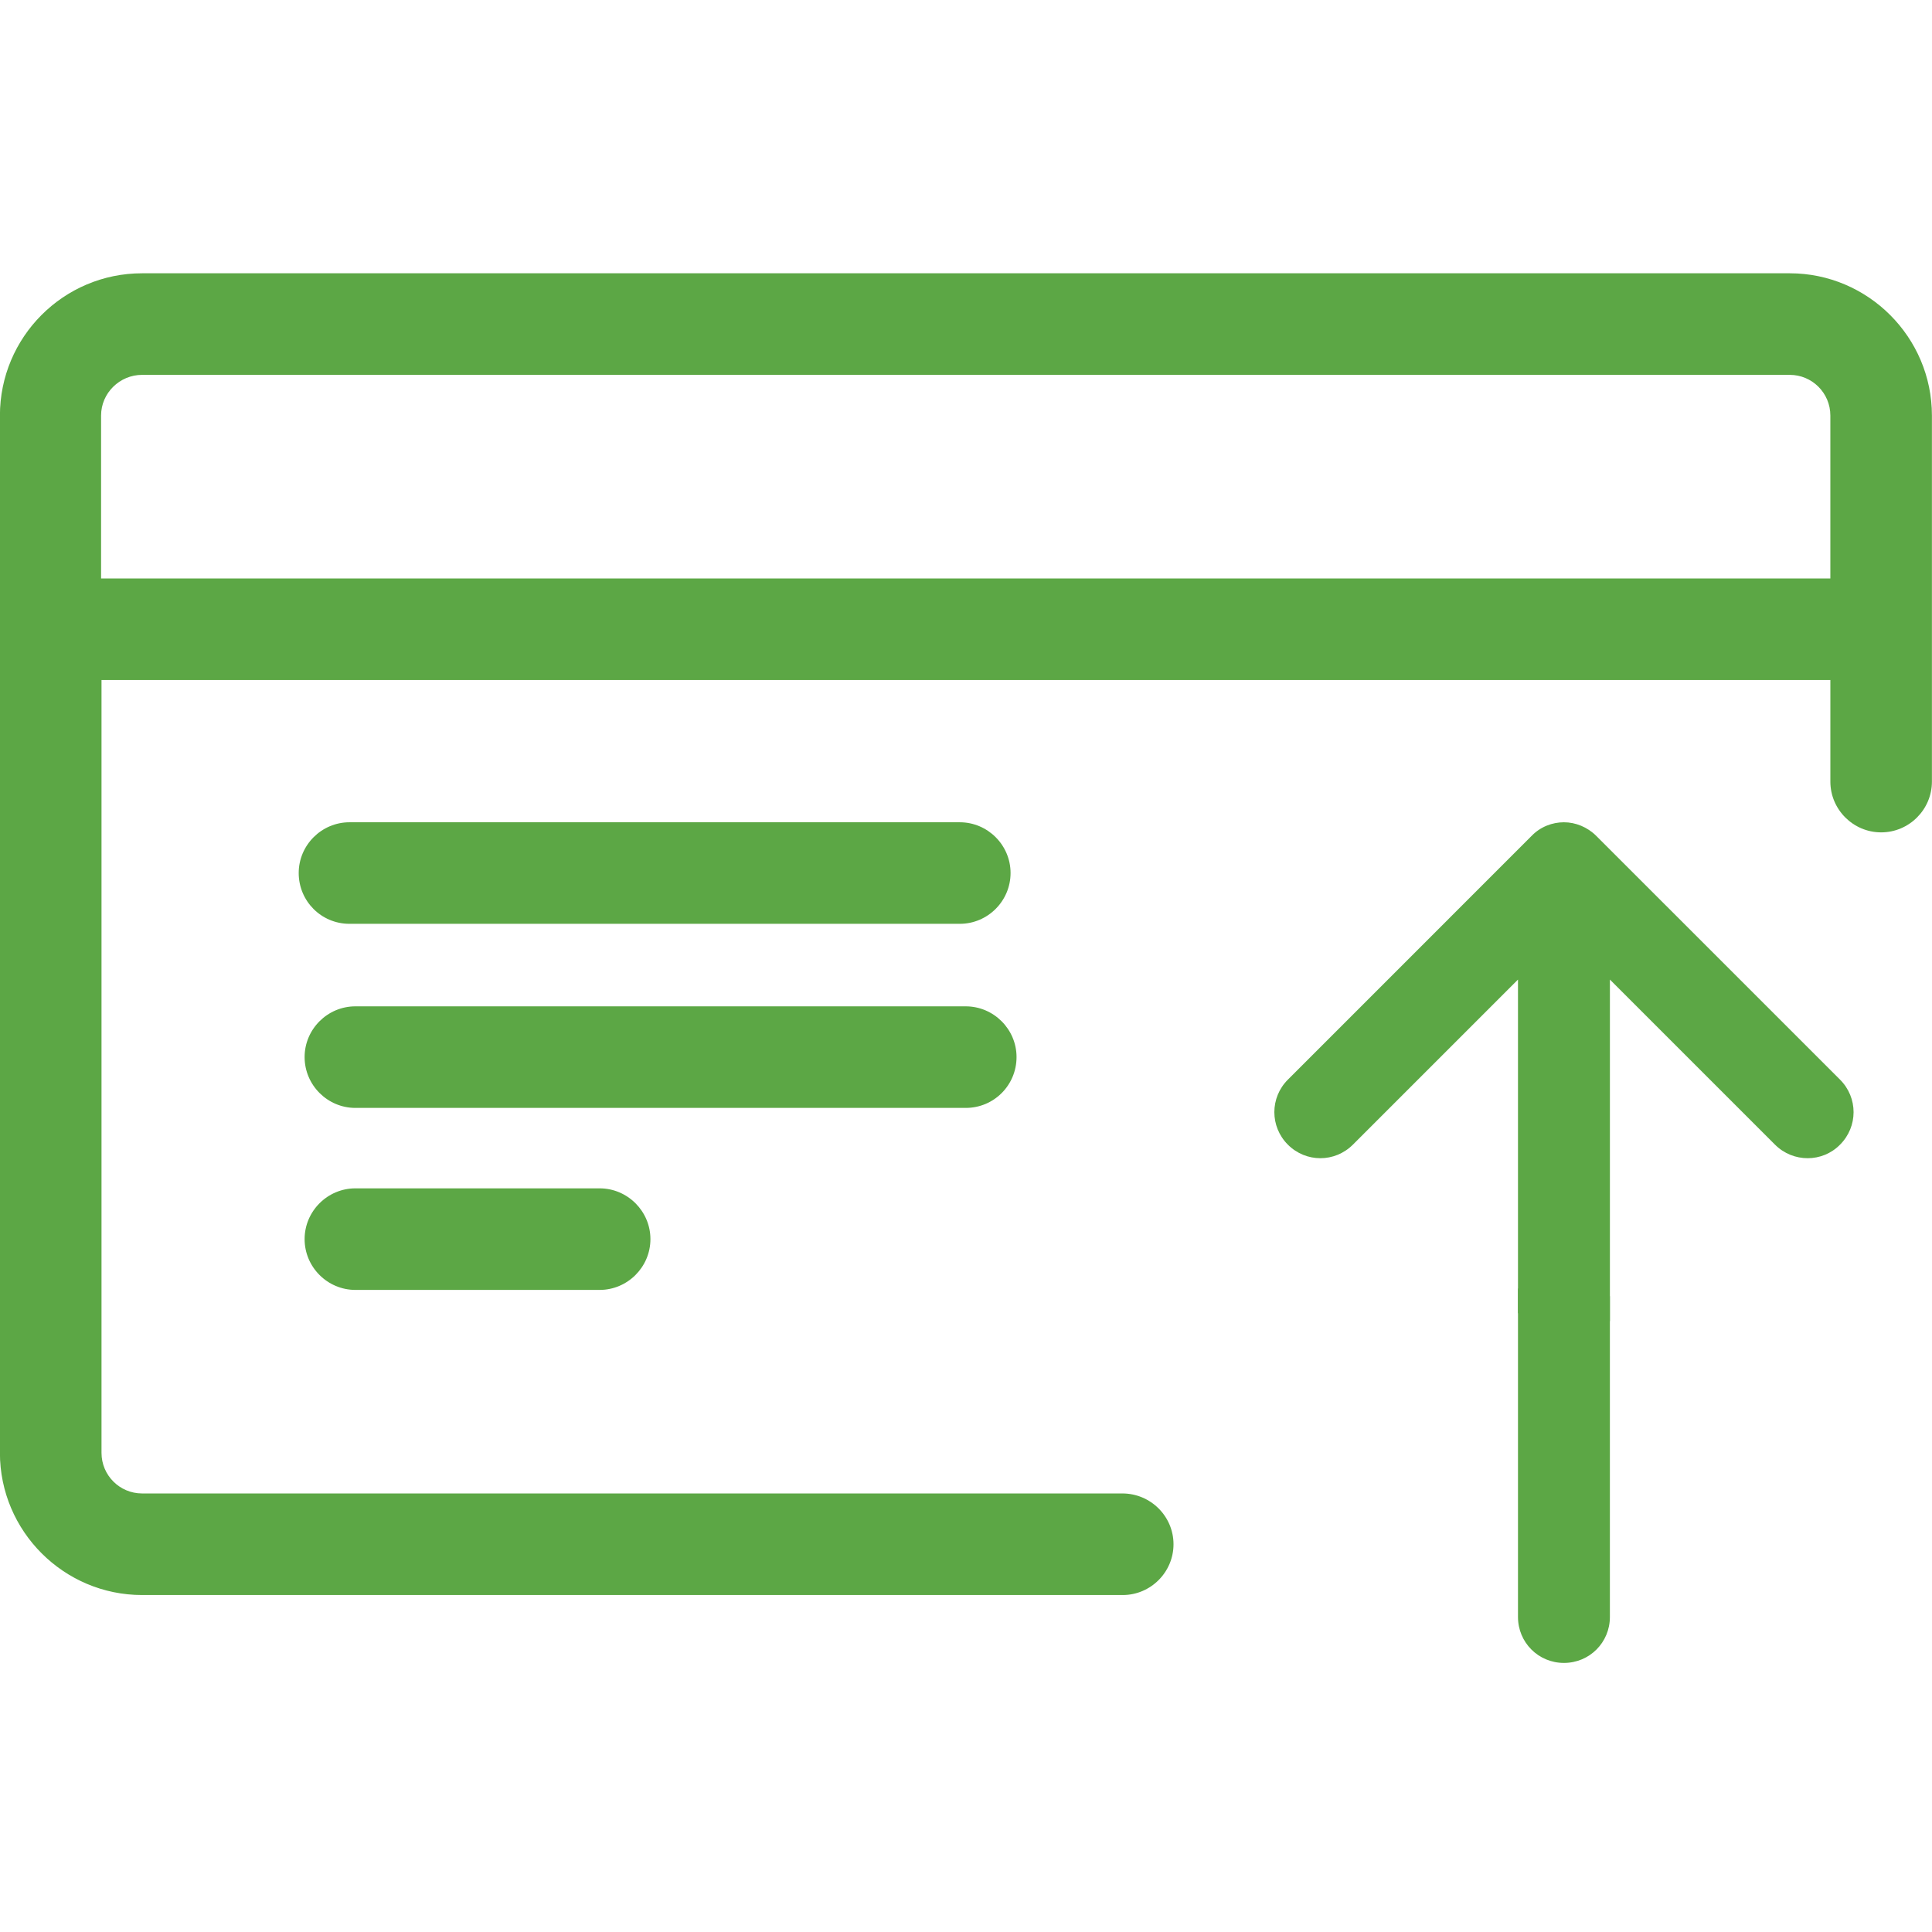 <?xml version="1.0" encoding="utf-8"?>
<!-- Generator: Adobe Illustrator 16.0.0, SVG Export Plug-In . SVG Version: 6.00 Build 0)  -->
<!DOCTYPE svg PUBLIC "-//W3C//DTD SVG 1.1//EN" "http://www.w3.org/Graphics/SVG/1.1/DTD/svg11.dtd">
<svg version="1.1" id="Layer_1" xmlns="http://www.w3.org/2000/svg" xmlns:xlink="http://www.w3.org/1999/xlink" x="0px" y="0px"
	 width="150px" height="150px" viewBox="0 0 150 150" enable-background="new 0 0 150 150" xml:space="preserve">
<g>
	<g>
		<path fill="#5CA745" d="M87.135,115.951H11.032c-1.739,0-3.151-1.409-3.151-3.151V52.798h134.228v7.887
			c0,2.167,1.775,3.94,3.944,3.94s3.941-1.773,3.941-3.94V32.261c0-6.08-4.961-11.043-11.04-11.043H11.032
			c-6.11,0-11.038,4.963-11.038,11.043V112.8c0,6.08,4.959,11.038,11.038,11.038h76.137c2.169,0,3.942-1.776,3.942-3.942
			C91.111,117.729,89.338,115.951,87.135,115.951z M11.032,29.104h127.922c1.742,0,3.154,1.414,3.154,3.156v12.651H7.848V32.261
			C7.848,30.519,9.293,29.104,11.032,29.104z"/>
		<path fill="#5CA745" d="M78.924,82.071c0-2.167-1.778-3.939-3.945-3.939H27.594c-2.169,0-3.944,1.773-3.944,3.939
			c0,2.174,1.775,3.947,3.944,3.947h47.385C77.179,86.018,78.924,84.245,78.924,82.071z"/>
		<path fill="#5CA745" d="M27.594,92.263c-2.169,0-3.944,1.775-3.944,3.942c0,2.171,1.775,3.944,3.944,3.944h18.961
			c2.166,0,3.944-1.773,3.944-3.944c0-2.167-1.778-3.942-3.944-3.942H27.594z"/>
		<path fill="#5CA745" d="M27.136,71.725h47.382c2.169,0,3.942-1.773,3.942-3.945c0-2.166-1.773-3.939-3.942-3.939H27.136
			c-2.169,0-3.944,1.773-3.944,3.939C23.191,69.952,24.933,71.725,27.136,71.725z"/>
	</g>
</g>
<path fill="#5CA745" d="M117.856,76.053v25.903c2.38,0.175,4.76,0.388,7.137,0.611V76.053l12.818,12.818
	c1.402,1.402,3.676,1.402,5.049,0c1.402-1.4,1.402-3.648,0-5.048l-18.925-18.924c-0.687-0.687-1.61-1.058-2.511-1.058
	c-0.897,0-1.824,0.344-2.511,1.058L99.99,83.823c-1.4,1.4-1.4,3.648,0,5.048c1.399,1.402,3.646,1.402,5.048,0L117.856,76.053z"/>
<path fill="#5CA745" d="M117.856,100.038v25.503c0,1.982,1.587,3.568,3.568,3.568c1.984,0,3.568-1.586,3.568-3.568v-24.904
	C122.613,100.416,120.236,100.205,117.856,100.038z"/>
</svg>
